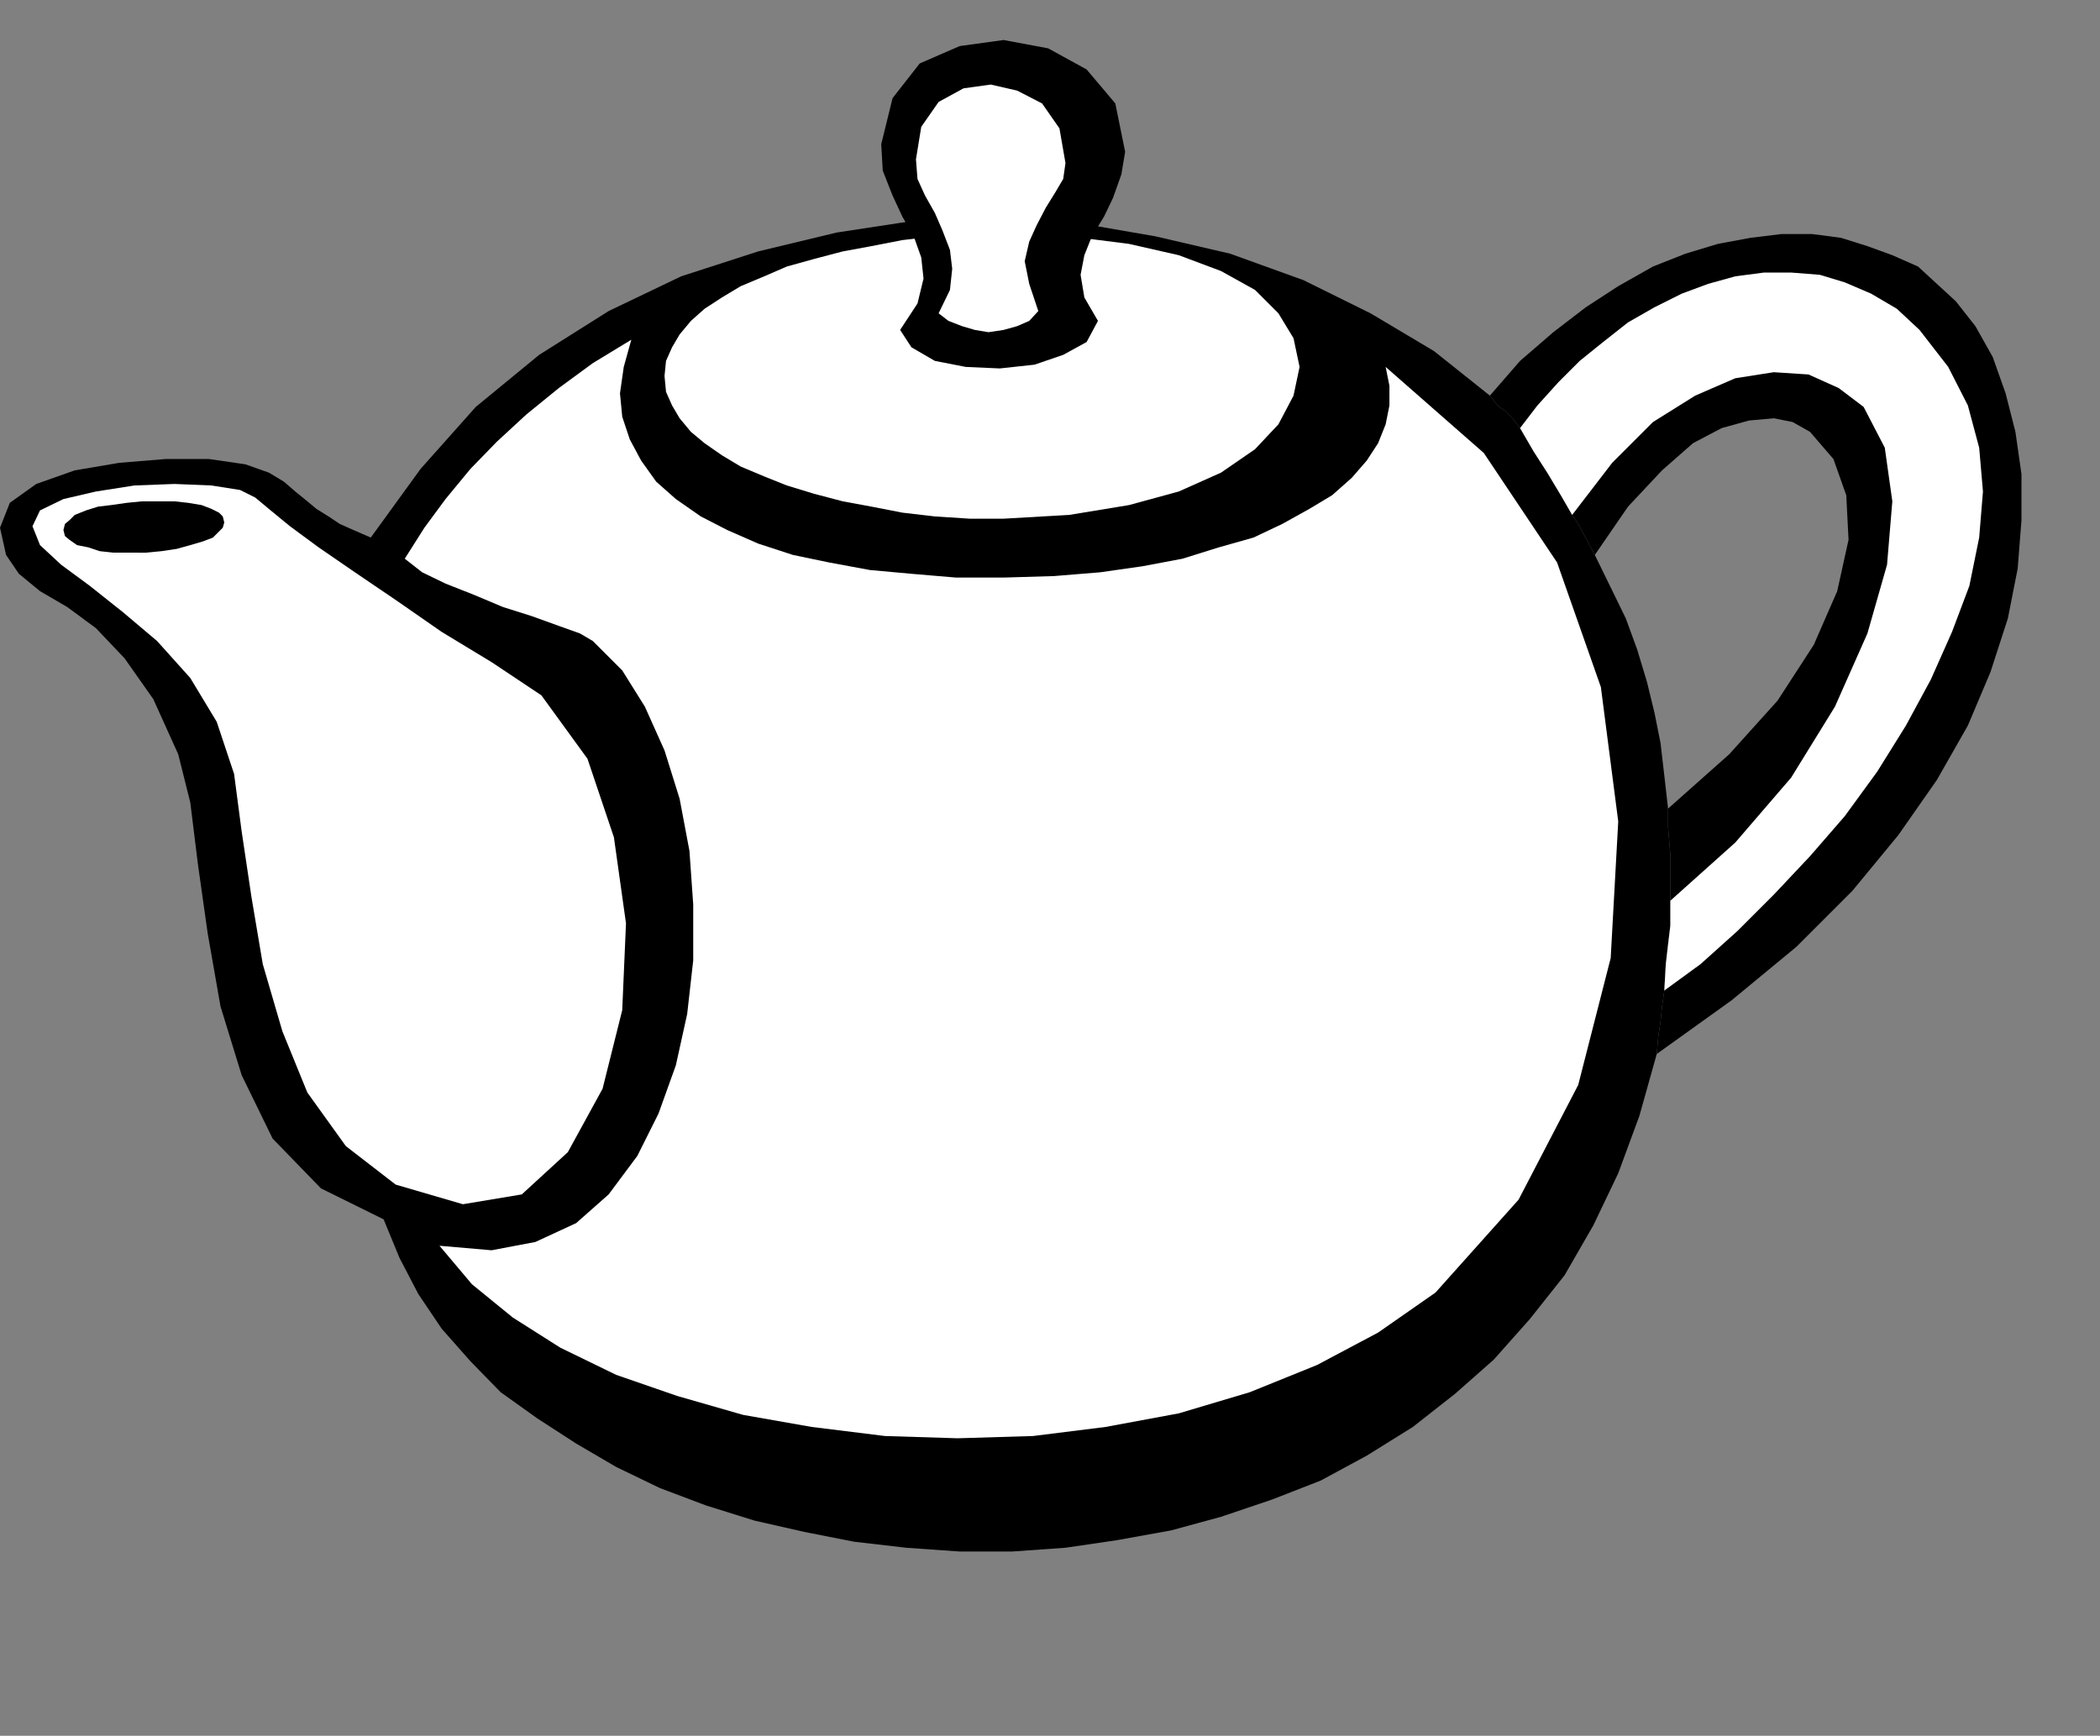 <?xml version="1.0" encoding="UTF-8" standalone="no"?>
<svg
   xmlns:ooo="http://xml.openoffice.org/svg/export"
   xmlns:dc="http://purl.org/dc/elements/1.1/"
   xmlns:cc="http://creativecommons.org/ns#"
   xmlns:rdf="http://www.w3.org/1999/02/22-rdf-syntax-ns#"
   xmlns:svg="http://www.w3.org/2000/svg"
   xmlns="http://www.w3.org/2000/svg"
   xmlns:sodipodi="http://sodipodi.sourceforge.net/DTD/sodipodi-0.dtd"
   xmlns:inkscape="http://www.inkscape.org/namespaces/inkscape"
   version="1.2"
   width="27.81mm"
   height="22.99mm"
   viewBox="0 0 2781 2299"
   preserveAspectRatio="xMidYMid"
   xml:space="preserve"
   id="svg82"
   sodipodi:docname="teapot1.svg"
   style="fill-rule:evenodd;stroke-width:28.222;stroke-linejoin:round"
   inkscape:version="0.92.5 (2060ec1f9f, 2020-04-08)"><rect x="0" y="0" width="2781" height="2299" fill="#808080" stroke="none"/><sodipodi:namedview
   pagecolor="#ffffff"
   bordercolor="#666666"
   borderopacity="1"
   objecttolerance="10"
   gridtolerance="10"
   guidetolerance="10"
   inkscape:pageopacity="0"
   inkscape:pageshadow="2"
   inkscape:window-width="664"
   inkscape:window-height="487"
   id="namedview84"
   showgrid="false"
   inkscape:zoom="0.2102413"
   inkscape:cx="52.573229"
   inkscape:cy="43.42677"
   inkscape:window-x="0"
   inkscape:window-y="0"
   inkscape:window-maximized="0"
   inkscape:current-layer="svg82" />
 <defs
   class="ClipPathGroup"
   id="defs8">
  <clipPath
   id="presentation_clip_path"
   clipPathUnits="userSpaceOnUse">
   <rect
   x="0"
   y="0"
   width="21000"
   height="29700"
   id="rect2" />
  </clipPath>
  <clipPath
   id="presentation_clip_path_shrink"
   clipPathUnits="userSpaceOnUse">
   <rect
   x="21"
   y="29"
   width="20958"
   height="29641"
   id="rect5" />
  </clipPath>
 </defs>
 <defs
   class="TextShapeIndex"
   id="defs12">
  <g
   ooo:slide="id1"
   ooo:id-list="id3"
   id="g10" />
 </defs>
 <defs
   class="EmbeddedBulletChars"
   id="defs44">
  <g
   id="bullet-char-template-57356"
   transform="matrix(4.8828125e-4,0,0,-4.8828125e-4,0,0)">
   <path
   d="M 580,1141 1163,571 580,0 -4,571 Z"
   id="path14"
   inkscape:connector-curvature="0" />
  </g>
  <g
   id="bullet-char-template-57354"
   transform="matrix(4.8828125e-4,0,0,-4.8828125e-4,0,0)">
   <path
   d="M 8,1128 H 1137 V 0 H 8 Z"
   id="path17"
   inkscape:connector-curvature="0" />
  </g>
  <g
   id="bullet-char-template-10146"
   transform="matrix(4.8828125e-4,0,0,-4.8828125e-4,0,0)">
   <path
   d="M 174,0 602,739 174,1481 1456,739 Z M 1358,739 309,1346 659,739 Z"
   id="path20"
   inkscape:connector-curvature="0" />
  </g>
  <g
   id="bullet-char-template-10132"
   transform="matrix(4.8828125e-4,0,0,-4.8828125e-4,0,0)">
   <path
   d="M 2015,739 1276,0 H 717 l 543,543 H 174 v 393 h 1086 l -543,545 h 557 z"
   id="path23"
   inkscape:connector-curvature="0" />
  </g>
  <g
   id="bullet-char-template-10007"
   transform="matrix(4.8828125e-4,0,0,-4.8828125e-4,0,0)">
   <path
   d="m 0,-2 c -7,16 -16,29 -25,39 l 381,530 c -94,256 -141,385 -141,387 0,25 13,38 40,38 9,0 21,-2 34,-5 21,4 42,12 65,25 l 27,-13 111,-251 280,301 64,-25 24,25 c 21,-10 41,-24 62,-43 C 886,937 835,863 770,784 769,783 710,716 594,584 L 774,223 c 0,-27 -21,-55 -63,-84 l 16,-20 C 717,90 699,76 672,76 641,76 570,178 457,381 L 164,-76 c -22,-34 -53,-51 -92,-51 -42,0 -63,17 -64,51 -7,9 -10,24 -10,44 0,9 1,19 2,30 z"
   id="path26"
   inkscape:connector-curvature="0" />
  </g>
  <g
   id="bullet-char-template-10004"
   transform="matrix(4.8828125e-4,0,0,-4.8828125e-4,0,0)">
   <path
   d="M 285,-33 C 182,-33 111,30 74,156 52,228 41,333 41,471 c 0,78 14,145 41,201 34,71 87,106 158,106 53,0 88,-31 106,-94 l 23,-176 c 8,-64 28,-97 59,-98 l 735,706 c 11,11 33,17 66,17 42,0 63,-15 63,-46 V 965 c 0,-36 -10,-64 -30,-84 L 442,47 C 390,-6 338,-33 285,-33 Z"
   id="path29"
   inkscape:connector-curvature="0" />
  </g>
  <g
   id="bullet-char-template-9679"
   transform="matrix(4.8828125e-4,0,0,-4.8828125e-4,0,0)">
   <path
   d="M 813,0 C 632,0 489,54 383,161 276,268 223,411 223,592 c 0,181 53,324 160,431 106,107 249,161 430,161 179,0 323,-54 432,-161 108,-107 162,-251 162,-431 0,-180 -54,-324 -162,-431 C 1136,54 992,0 813,0 Z"
   id="path32"
   inkscape:connector-curvature="0" />
  </g>
  <g
   id="bullet-char-template-8226"
   transform="matrix(4.8828125e-4,0,0,-4.8828125e-4,0,0)">
   <path
   d="m 346,457 c -73,0 -137,26 -191,78 -54,51 -81,114 -81,188 0,73 27,136 81,188 54,52 118,78 191,78 73,0 134,-26 185,-79 51,-51 77,-114 77,-187 0,-75 -25,-137 -76,-188 -50,-52 -112,-78 -186,-78 z"
   id="path35"
   inkscape:connector-curvature="0" />
  </g>
  <g
   id="bullet-char-template-8211"
   transform="matrix(4.8828125e-4,0,0,-4.8828125e-4,0,0)">
   <path
   d="M -4,459 H 1135 V 606 H -4 Z"
   id="path38"
   inkscape:connector-curvature="0" />
  </g>
  <g
   id="bullet-char-template-61548"
   transform="matrix(4.8828125e-4,0,0,-4.8828125e-4,0,0)">
   <path
   d="m 173,740 c 0,163 58,303 173,419 116,115 255,173 419,173 163,0 302,-58 418,-173 116,-116 174,-256 174,-419 0,-163 -58,-303 -174,-418 C 1067,206 928,148 765,148 601,148 462,206 346,322 231,437 173,577 173,740 Z"
   id="path41"
   inkscape:connector-curvature="0" />
  </g>
 </defs>
 <g
   id="g49"
   transform="translate(-9109,-13700)">
  <g
   id="id2"
   class="Master_Slide">
   <g
   id="bg-id2"
   class="Background" />
   <g
   id="bo-id2"
   class="BackgroundObjects" />
  </g>
 </g>
 <g
   class="SlideGroup"
   id="g80"
   transform="translate(-9109,-13700)">
  <g
   id="g78">
   <g
   id="container-id1">
    <g
   id="id1"
   class="Slide"
   clip-path="url(#presentation_clip_path)">
     <g
   class="Page"
   id="g74">
      <g
   class="Graphic"
   id="g72">
       <g
   id="id3">
        <rect
   class="BoundingBox"
   x="9109"
   y="13700"
   width="2781"
   height="2299"
   id="rect51"
   style="fill:none;stroke:none" />
        <path
   d="m 11122,14267 18,31 18,28 18,30 15,26 8,12 7,13 8,15 7,13 21,43 20,41 15,41 13,43 10,41 8,40 5,43 5,44 v 25 l 3,36 v 35 26 33 l -3,25 -3,26 -2,35 -3,21 -2,20 -3,20 -2,23 -23,82 -28,76 -33,69 -38,66 -46,58 -48,54 -51,45 -56,44 -61,38 -61,33 -64,25 -68,23 -66,18 -72,13 -68,10 -71,5 h -69 l -71,-5 -69,-8 -66,-13 -66,-15 -64,-20 -61,-23 -58,-28 -53,-31 -51,-33 -49,-35 -40,-41 -38,-43 -31,-46 -25,-48 -21,-51 -83,-41 -64,-66 -41,-84 -28,-91 -17,-97 -13,-92 -10,-81 -16,-64 -33,-73 -38,-54 -38,-40 -38,-28 -36,-21 -28,-23 -17,-25 -8,-36 13,-33 35,-25 51,-18 59,-10 61,-5 h 58 l 48,7 31,11 20,12 15,13 16,13 12,10 16,10 15,10 18,8 23,10 66,-91 73,-82 84,-69 92,-58 96,-46 102,-33 104,-25 105,-16 106,-2 107,5 104,18 99,23 97,35 89,44 84,50 74,59 10,13 10,7 10,10 z"
   id="path53"
   inkscape:connector-curvature="0"
   style="fill:#000000;stroke:none" />
        <path
   d="m 11318,14771 v 25 l 3,36 v 35 26 33 l -3,25 -3,26 -2,35 -3,21 -2,20 -3,20 -2,23 99,-71 86,-71 74,-74 61,-74 51,-73 41,-72 30,-71 23,-71 13,-66 5,-64 v -61 l -8,-56 -13,-51 -17,-48 -23,-41 -26,-33 -25,-23 -25,-23 -34,-15 -33,-12 -35,-11 -38,-5 h -41 l -41,5 -43,8 -43,13 -43,17 -46,26 -43,28 -43,33 -44,38 -40,46 10,13 10,7 10,10 10,13 18,31 18,28 18,30 15,26 8,12 7,13 8,15 7,13 44,-64 45,-48 41,-36 38,-20 36,-10 33,-3 25,5 23,13 31,36 17,48 3,59 -15,68 -31,71 -48,74 -64,71 z"
   id="path55"
   inkscape:connector-curvature="0"
   style="fill:#000000;stroke:none" />
        <path
   d="m 11321,14893 v 33 l -3,25 -3,26 -2,35 48,-35 49,-44 48,-48 48,-51 46,-53 43,-59 38,-61 33,-61 28,-63 23,-61 13,-64 5,-61 -5,-58 -15,-56 -26,-51 -38,-49 -30,-28 -34,-20 -35,-15 -33,-10 -38,-3 h -36 l -38,5 -36,10 -35,13 -36,18 -35,20 -33,26 -31,25 -28,28 -28,31 -23,30 18,31 18,28 18,30 15,26 53,-69 54,-54 56,-35 53,-23 51,-8 46,3 40,18 33,25 28,54 10,71 -7,84 -26,91 -43,97 -58,94 -74,86 z"
   id="path57"
   inkscape:connector-curvature="0"
   style="fill:#ffffff;stroke:none" />
        <path
   d="m 10438,14387 87,-5 79,-13 66,-18 56,-25 45,-31 31,-33 20,-38 8,-38 -8,-38 -20,-33 -31,-31 -45,-25 -56,-21 -66,-15 -79,-10 -87,-3 h -45 l -46,3 -43,5 -41,8 -38,7 -38,10 -36,10 -30,13 -31,13 -25,15 -23,15 -18,16 -15,18 -10,17 -8,18 -2,20 2,21 8,18 10,17 15,18 18,15 23,16 25,15 31,13 30,12 36,11 38,10 38,7 41,8 43,5 46,3 z"
   id="path59"
   inkscape:connector-curvature="0"
   style="fill:#ffffff;stroke:none" />
        <path
   d="m 9691,15350 43,51 54,44 63,40 74,36 81,28 87,25 91,16 97,12 96,3 100,-3 96,-12 97,-18 94,-28 89,-36 81,-43 76,-53 110,-123 79,-152 43,-168 10,-181 -23,-178 -58,-165 -97,-145 -130,-114 5,25 v 26 l -5,25 -10,25 -15,23 -20,23 -26,23 -30,18 -36,20 -38,18 -46,13 -48,15 -53,10 -56,8 -61,5 -67,2 h -63 l -59,-5 -55,-5 -54,-10 -48,-10 -46,-15 -41,-18 -35,-18 -33,-23 -26,-23 -20,-28 -15,-28 -10,-30 -3,-31 5,-35 10,-36 -51,31 -45,33 -43,35 -39,36 -35,36 -33,40 -28,38 -26,41 23,18 31,15 38,15 38,16 38,12 36,13 28,10 17,10 39,39 30,48 26,58 20,64 13,69 5,71 v 74 l -8,71 -15,68 -23,64 -28,56 -38,51 -43,38 -54,25 -58,11 z"
   id="path61"
   inkscape:connector-curvature="0"
   style="fill:#ffffff;stroke:none" />
        <path
   d="m 9722,15295 78,-13 61,-56 46,-84 26,-104 5,-115 -16,-114 -35,-104 -61,-84 -66,-44 -66,-40 -59,-41 -56,-38 -48,-33 -38,-28 -28,-23 -18,-15 -20,-10 -38,-6 -49,-2 -53,2 -51,8 -43,10 -31,15 -10,21 10,25 28,26 38,28 44,35 45,38 44,49 35,58 23,69 10,76 13,87 15,89 26,89 33,81 51,71 66,51 z"
   id="path63"
   inkscape:connector-curvature="0"
   style="fill:#ffffff;stroke:none" />
        <path
   d="m 10276,13891 15,-61 36,-46 53,-23 58,-8 59,11 51,28 38,45 13,64 -5,30 -11,31 -12,25 -16,26 -10,25 -5,26 5,30 18,31 -15,28 -31,17 -38,13 -46,5 -45,-2 -41,-8 -31,-18 -15,-23 23,-35 8,-33 -3,-28 -10,-28 -15,-26 -13,-28 -13,-33 z"
   id="path65"
   inkscape:connector-curvature="0"
   style="fill:#000000;stroke:none" />
        <path
   d="m 9302,14432 21,-2 20,-3 18,-5 17,-5 13,-5 8,-8 5,-5 2,-7 -2,-8 -5,-5 -10,-5 -13,-5 -18,-3 -18,-2 h -20 -23 l -20,2 -21,3 -17,2 -16,5 -15,6 -7,7 -6,5 -2,8 2,8 6,5 10,7 15,3 15,5 18,2 h 20 z"
   id="path67"
   inkscape:connector-curvature="0"
   style="fill:#000000;stroke:none" />
        <path
   d="m 10322,13911 7,-43 23,-33 33,-18 36,-5 35,8 33,17 23,33 8,46 -3,21 -10,17 -13,21 -12,23 -10,22 -6,26 6,30 12,36 -12,13 -16,7 -18,5 -20,3 -18,-3 -17,-5 -18,-7 -13,-10 15,-31 3,-28 -3,-25 -10,-26 -10,-23 -13,-23 -10,-22 z"
   id="path69"
   inkscape:connector-curvature="0"
   style="fill:#ffffff;stroke:none" />
       </g>
      </g>
     </g>
    </g>
   </g>
  </g>
 </g>
</svg>